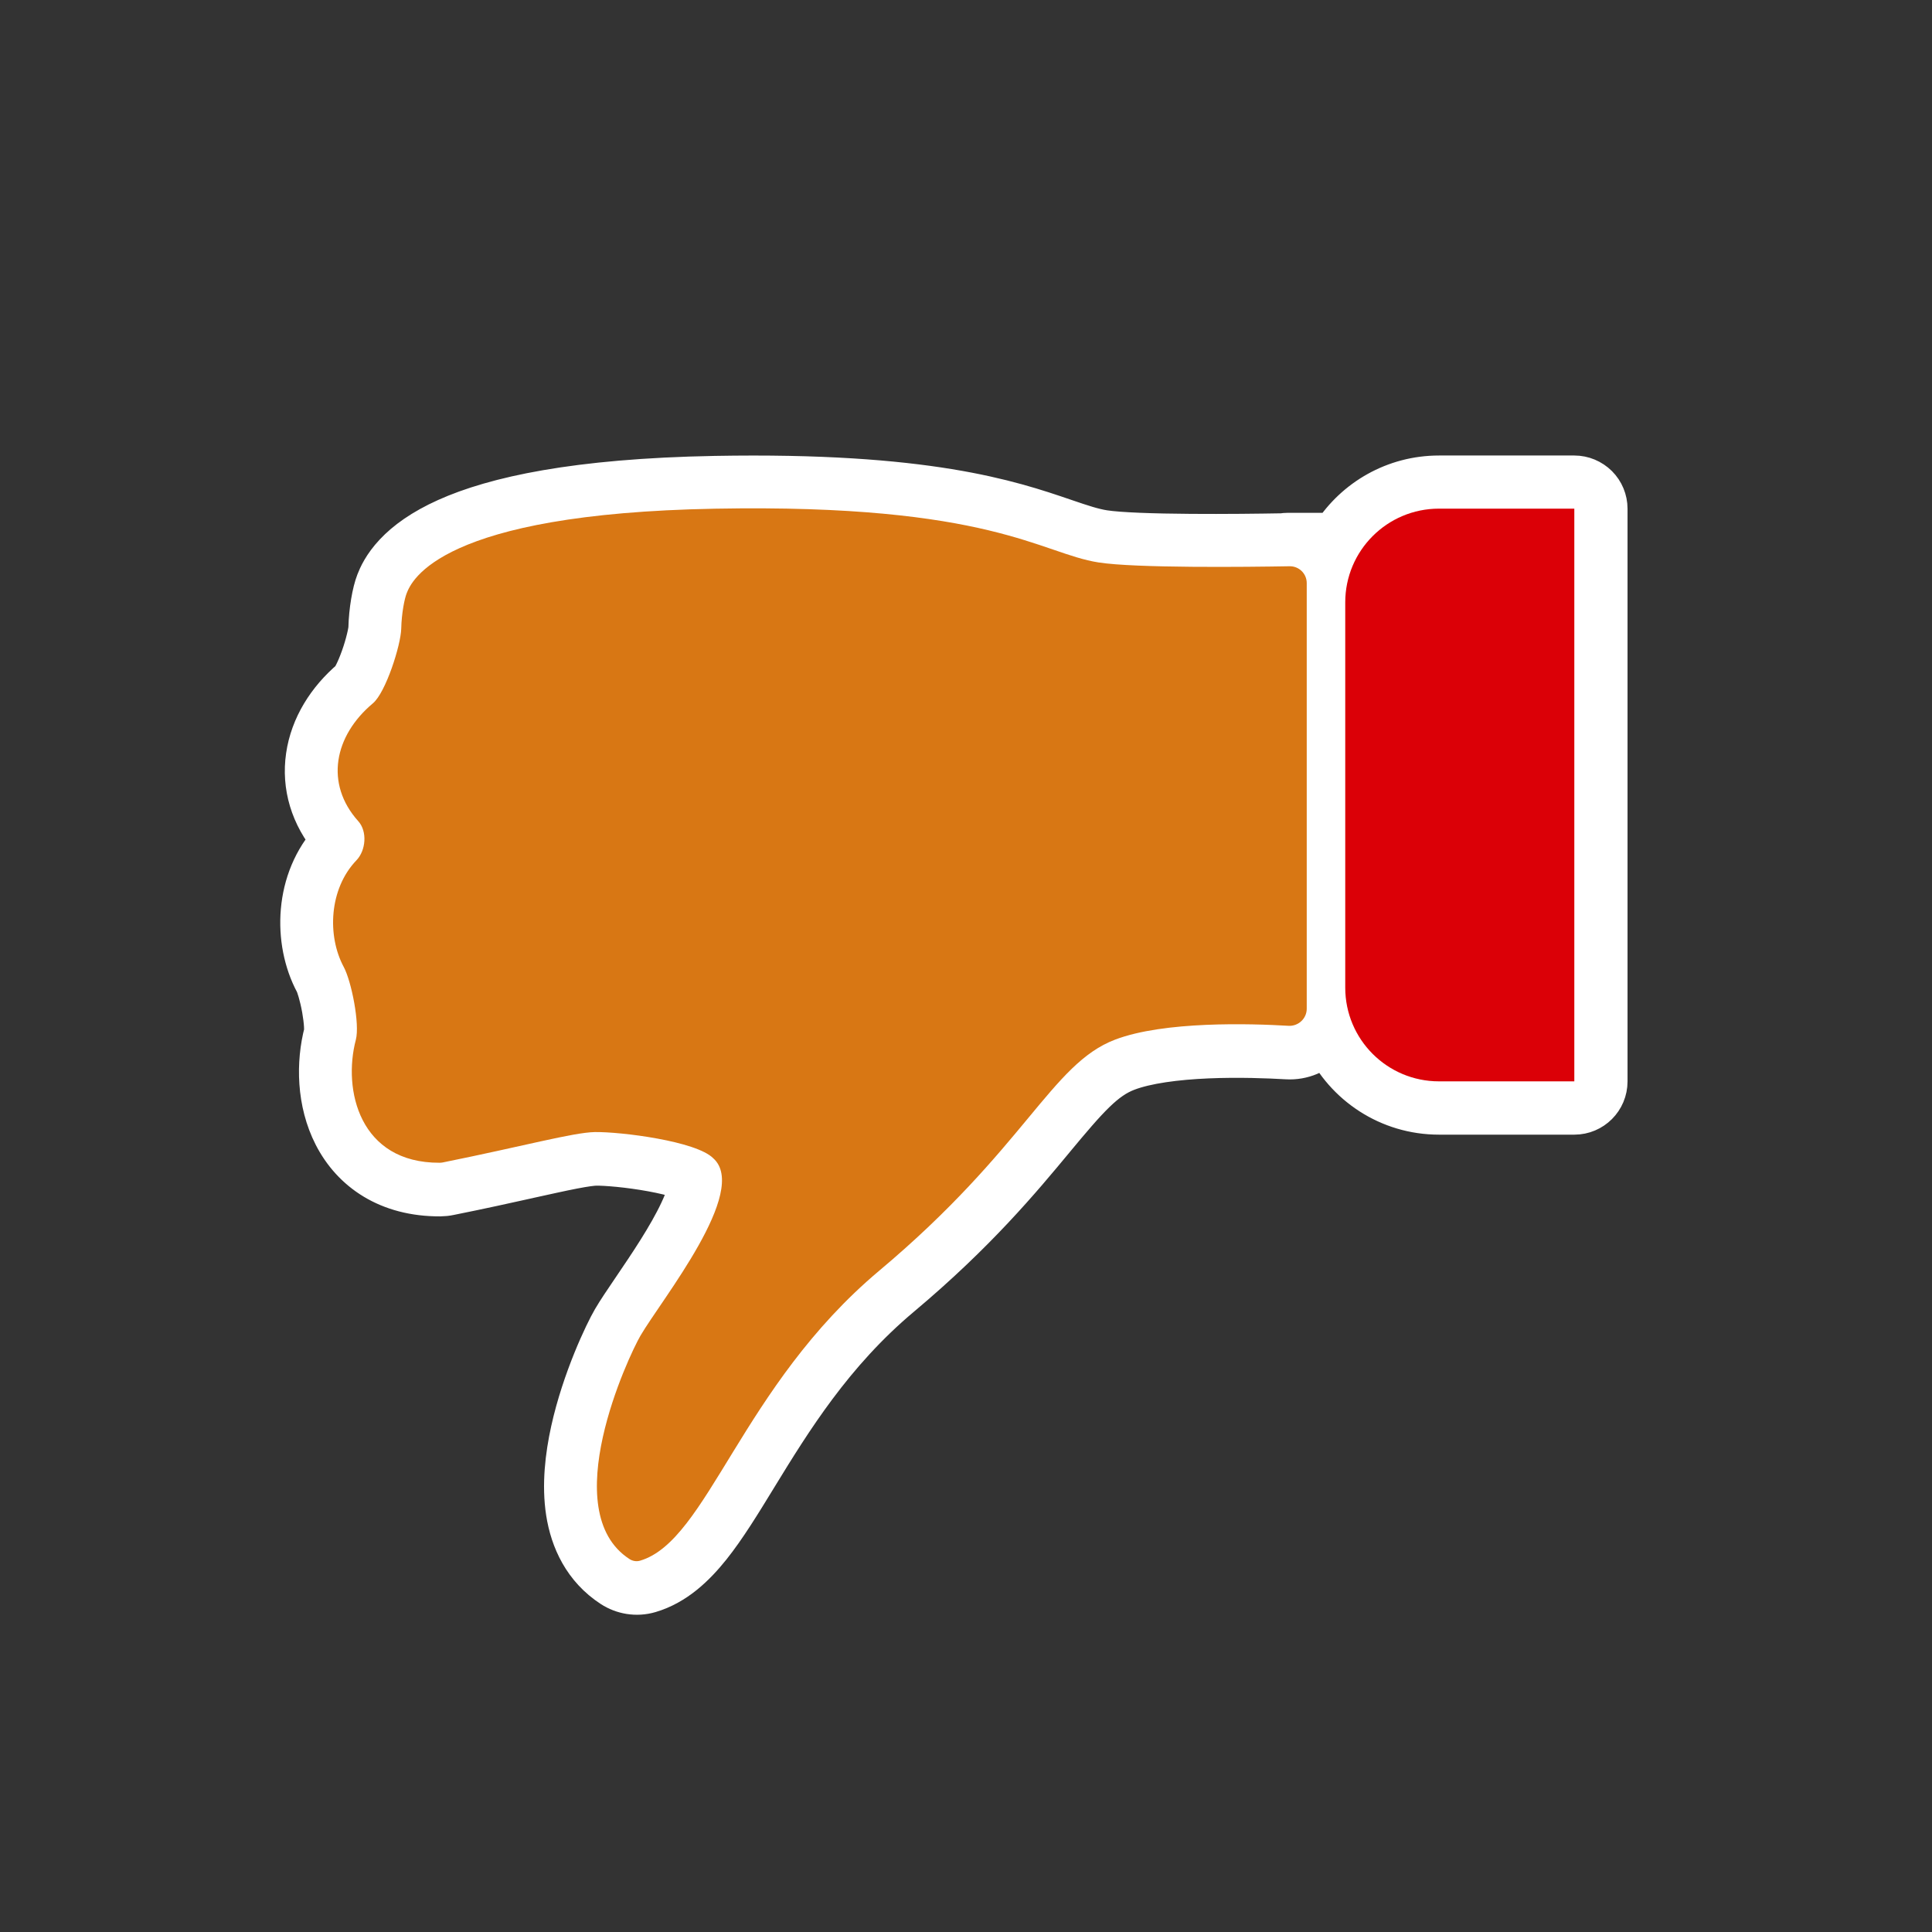 <svg width="44" height="44" viewBox="0 0 44 44" fill="none" xmlns="http://www.w3.org/2000/svg">
<rect x="0" y="0" width="44" height="44" fill="#333333" stroke="none"/>
<path fill-rule="evenodd" clip-rule="evenodd" d="M29.333 12.898C28.325 12.917 25.855 12.947 25.025 12.817C24.7 12.766 24.386 12.659 24.002 12.527L24.002 12.527C22.832 12.127 21.018 11.507 16.298 11.593C10.028 11.707 9.383 13.229 9.268 13.521C9.22 13.645 9.154 13.973 9.145 14.323C9.136 14.703 8.792 15.781 8.501 16.024C7.615 16.766 7.401 17.857 8.168 18.711C8.376 18.943 8.342 19.375 8.126 19.6C7.5 20.253 7.457 21.323 7.836 22.029C8.012 22.355 8.206 23.33 8.112 23.689C7.812 24.827 8.194 26.497 10.021 26.489C10.044 26.489 10.069 26.486 10.091 26.482C10.784 26.342 11.377 26.211 11.874 26.1C12.692 25.919 13.249 25.795 13.555 25.79C14.14 25.781 15.866 25.995 16.252 26.386C16.919 26.982 15.751 28.701 15.019 29.779C14.841 30.04 14.69 30.264 14.596 30.424C14.318 30.9 12.668 34.424 14.342 35.513C14.415 35.56 14.505 35.575 14.587 35.551C15.319 35.334 15.874 34.428 16.593 33.252C17.387 31.956 18.382 30.331 20.036 28.944C21.707 27.541 22.686 26.361 23.43 25.464C24.169 24.573 24.677 23.961 25.402 23.684C26.521 23.258 28.494 23.319 29.351 23.37C29.575 23.383 29.768 23.206 29.768 22.981V22.889H30.674C30.859 23.879 31.728 24.628 32.772 24.628H35.855L35.855 11.585H32.772C31.887 11.585 31.128 12.122 30.805 12.889H29.333V12.898Z" fill="white"/>
<path fill-rule="evenodd" clip-rule="evenodd" d="M29.333 12.89V12.899C28.326 12.918 25.855 12.949 25.025 12.819C24.7 12.768 24.386 12.66 24.002 12.529C22.832 12.129 21.018 11.508 16.298 11.594C10.028 11.709 9.383 13.231 9.268 13.523C9.22 13.646 9.154 13.974 9.145 14.325C9.136 14.704 8.792 15.782 8.501 16.026C7.615 16.767 7.401 17.858 8.168 18.712C8.377 18.944 8.342 19.376 8.126 19.601C7.5 20.254 7.457 21.324 7.836 22.03C8.012 22.357 8.206 23.331 8.112 23.69C7.812 24.828 8.194 26.499 10.021 26.49C10.044 26.49 10.069 26.488 10.091 26.483C10.784 26.343 11.377 26.212 11.874 26.102C12.692 25.92 13.249 25.797 13.555 25.792C14.14 25.782 15.866 25.996 16.252 26.388C16.919 26.983 15.751 28.702 15.019 29.78C14.842 30.041 14.69 30.265 14.596 30.426C14.318 30.901 12.668 34.425 14.342 35.515C14.415 35.562 14.505 35.577 14.587 35.552C15.319 35.336 15.874 34.429 16.593 33.254C17.387 31.957 18.382 30.332 20.036 28.945C21.708 27.543 22.686 26.363 23.43 25.465C24.169 24.575 24.677 23.962 25.402 23.686C26.521 23.26 28.494 23.32 29.351 23.371C29.575 23.385 29.768 23.207 29.768 22.982V22.89H30.674C30.859 23.88 31.728 24.629 32.772 24.629H35.855L35.855 11.586H32.772C31.887 11.586 31.128 12.124 30.805 12.89H29.333ZM30.379 12.179H29.333C29.289 12.179 29.247 12.183 29.206 12.19C28.694 12.199 27.895 12.209 27.117 12.203C26.257 12.197 25.488 12.171 25.135 12.116C24.883 12.076 24.63 11.992 24.232 11.856C22.99 11.431 21.093 10.795 16.285 10.883C13.107 10.941 11.268 11.355 10.183 11.843C9.634 12.09 9.265 12.361 9.015 12.627C8.758 12.9 8.654 13.139 8.606 13.263C8.517 13.491 8.444 13.909 8.434 14.307C8.434 14.308 8.434 14.314 8.433 14.327C8.431 14.341 8.429 14.359 8.425 14.381C8.418 14.427 8.406 14.483 8.39 14.549C8.358 14.682 8.313 14.836 8.259 14.987C8.204 15.141 8.146 15.278 8.091 15.383C8.052 15.458 8.028 15.49 8.024 15.497C7.485 15.955 7.108 16.555 7.011 17.225C6.913 17.896 7.109 18.569 7.59 19.133C6.74 20.042 6.712 21.441 7.21 22.367C7.242 22.427 7.319 22.66 7.375 22.973C7.4 23.116 7.417 23.252 7.423 23.362C7.428 23.469 7.422 23.513 7.422 23.513C7.423 23.513 7.423 23.512 7.424 23.509C7.24 24.208 7.253 25.097 7.636 25.845C8.047 26.647 8.848 27.207 10.024 27.202C10.096 27.201 10.167 27.194 10.232 27.18C10.931 27.04 11.53 26.907 12.026 26.797L12.028 26.796C12.44 26.705 12.773 26.631 13.041 26.579C13.32 26.525 13.482 26.505 13.566 26.503C13.797 26.499 14.326 26.543 14.85 26.639C15.108 26.686 15.343 26.742 15.525 26.803C15.648 26.844 15.713 26.876 15.739 26.89C15.739 26.903 15.738 26.921 15.736 26.944C15.721 27.089 15.653 27.309 15.516 27.601C15.245 28.179 14.804 28.83 14.43 29.381L14.417 29.4C14.251 29.645 14.088 29.885 13.982 30.067C13.811 30.359 13.298 31.427 13.042 32.586C12.914 33.167 12.838 33.822 12.933 34.436C13.031 35.064 13.32 35.698 13.954 36.111C14.191 36.265 14.495 36.321 14.789 36.234C15.365 36.064 15.8 35.645 16.151 35.207C16.499 34.771 16.837 34.219 17.183 33.653L17.2 33.625C17.996 32.325 18.938 30.794 20.493 29.49C22.214 28.046 23.225 26.827 23.977 25.921L23.978 25.919C24.755 24.983 25.141 24.547 25.656 24.351C26.103 24.18 26.78 24.091 27.505 24.06C28.212 24.03 28.893 24.057 29.308 24.081C29.657 24.102 29.981 23.958 30.2 23.714C30.656 24.676 31.636 25.341 32.772 25.341H35.855C36.248 25.341 36.566 25.022 36.566 24.629L36.566 11.586C36.566 11.397 36.491 11.216 36.358 11.083C36.224 10.95 36.043 10.874 35.855 10.874H32.772C31.767 10.874 30.885 11.395 30.379 12.179ZM15.737 26.857C15.737 26.857 15.737 26.858 15.738 26.862C15.737 26.858 15.737 26.856 15.737 26.857Z" fill="white"/>
<path d="M14.596 30.426C14.69 30.265 14.842 30.041 15.019 29.78C15.751 28.702 16.919 26.983 16.252 26.388C15.866 25.996 14.14 25.782 13.555 25.792C13.249 25.797 12.692 25.92 11.874 26.102C11.377 26.212 10.784 26.343 10.091 26.483C10.069 26.488 10.044 26.49 10.021 26.49C8.194 26.499 7.812 24.828 8.112 23.69C8.206 23.331 8.012 22.357 7.836 22.03C7.457 21.324 7.5 20.254 8.126 19.601C8.342 19.376 8.377 18.944 8.168 18.712C7.401 17.858 7.615 16.767 8.501 16.026C8.792 15.782 9.136 14.704 9.145 14.325C9.154 13.974 9.22 13.646 9.268 13.523C9.383 13.231 10.028 11.709 16.298 11.594C21.018 11.508 22.832 12.129 24.002 12.529C24.386 12.66 24.7 12.768 25.025 12.819C25.855 12.949 28.326 12.918 29.333 12.899V12.89H30.805C31.128 12.124 31.887 11.586 32.772 11.586H35.855L35.855 24.629H32.772C31.728 24.629 30.859 23.88 30.674 22.89H29.768V22.982C29.768 23.207 29.575 23.385 29.351 23.371C28.494 23.32 26.521 23.26 25.402 23.686C24.677 23.962 24.169 24.575 23.43 25.465C22.686 26.363 21.708 27.543 20.036 28.945C18.382 30.332 17.387 31.957 16.593 33.254C15.874 34.429 15.319 35.336 14.587 35.552C14.505 35.577 14.415 35.562 14.342 35.515C12.668 34.425 14.318 30.901 14.596 30.426ZM14.596 30.426L13.982 30.067M13.982 30.067C14.088 29.885 14.251 29.645 14.417 29.4L14.43 29.381C14.804 28.83 15.245 28.179 15.516 27.601C15.653 27.309 15.721 27.089 15.736 26.944C15.738 26.921 15.739 26.903 15.739 26.89C15.713 26.876 15.648 26.844 15.525 26.803C15.343 26.742 15.108 26.686 14.85 26.639C14.326 26.543 13.797 26.499 13.566 26.503C13.482 26.505 13.32 26.525 13.041 26.579C12.773 26.631 12.44 26.705 12.028 26.796L12.026 26.797C11.53 26.907 10.931 27.04 10.232 27.18C10.167 27.194 10.096 27.201 10.024 27.202C8.848 27.207 8.047 26.647 7.636 25.845C7.253 25.097 7.24 24.208 7.424 23.509C7.423 23.512 7.423 23.513 7.422 23.513C7.422 23.513 7.428 23.469 7.423 23.362C7.417 23.252 7.4 23.116 7.375 22.973C7.319 22.66 7.242 22.427 7.21 22.367C6.712 21.441 6.74 20.042 7.59 19.133C7.109 18.569 6.913 17.896 7.011 17.225C7.108 16.555 7.485 15.955 8.024 15.497C8.028 15.49 8.052 15.458 8.091 15.383C8.146 15.278 8.204 15.141 8.259 14.987C8.313 14.836 8.358 14.682 8.39 14.549C8.406 14.483 8.418 14.427 8.425 14.381C8.429 14.359 8.431 14.341 8.433 14.327C8.434 14.314 8.434 14.308 8.434 14.307C8.444 13.909 8.517 13.491 8.606 13.263C8.654 13.139 8.758 12.9 9.015 12.627C9.265 12.361 9.634 12.09 10.183 11.843C11.268 11.355 13.107 10.941 16.285 10.883C21.093 10.795 22.99 11.431 24.232 11.856C24.63 11.992 24.883 12.076 25.135 12.116C25.488 12.171 26.257 12.197 27.117 12.203C27.895 12.209 28.694 12.199 29.206 12.19C29.247 12.183 29.289 12.179 29.333 12.179H30.379C30.885 11.395 31.767 10.874 32.772 10.874H35.855C36.043 10.874 36.224 10.95 36.358 11.083C36.491 11.216 36.566 11.397 36.566 11.586L36.566 24.629C36.566 25.022 36.248 25.341 35.855 25.341H32.772C31.636 25.341 30.656 24.676 30.2 23.714C29.981 23.958 29.657 24.102 29.308 24.081C28.893 24.057 28.212 24.03 27.505 24.06C26.78 24.091 26.103 24.18 25.656 24.351C25.141 24.547 24.755 24.983 23.978 25.919L23.977 25.921C23.225 26.827 22.214 28.046 20.493 29.49C18.938 30.794 17.996 32.325 17.2 33.625L17.183 33.653C16.837 34.219 16.499 34.771 16.151 35.207C15.8 35.645 15.365 36.064 14.789 36.234C14.495 36.321 14.191 36.265 13.954 36.111C13.32 35.698 13.031 35.064 12.933 34.436C12.838 33.822 12.914 33.167 13.042 32.586C13.298 31.427 13.811 30.359 13.982 30.067ZM15.737 26.857C15.737 26.857 15.737 26.858 15.738 26.862C15.737 26.858 15.737 26.856 15.737 26.857Z" stroke="white" stroke-linejoin="round"/>
<path d="M25.017 12.809C25.859 12.941 28.394 12.913 29.37 12.896C29.585 12.893 29.76 13.065 29.76 13.28V22.973C29.76 23.198 29.567 23.376 29.343 23.362C28.486 23.311 26.513 23.251 25.395 23.677C23.937 24.232 23.358 26.142 20.028 28.936C16.875 31.581 16.119 35.087 14.579 35.543C14.497 35.568 14.407 35.553 14.334 35.505C12.66 34.416 14.31 30.892 14.588 30.416C15.071 29.591 17.073 27.118 16.244 26.379C15.858 25.987 14.132 25.773 13.547 25.782C13.055 25.791 11.915 26.105 10.084 26.474C10.061 26.478 10.037 26.481 10.013 26.481C8.186 26.489 7.804 24.819 8.104 23.681C8.198 23.322 8.004 22.348 7.828 22.021C7.449 21.315 7.492 20.245 8.118 19.592C8.334 19.367 8.369 18.935 8.16 18.703C7.393 17.849 7.608 16.758 8.493 16.017C8.784 15.773 9.129 14.695 9.138 14.315C9.146 13.965 9.212 13.637 9.261 13.513C9.375 13.222 10.021 11.699 16.29 11.585C22.56 11.47 23.703 12.604 25.017 12.809Z" fill="#D87714"/>
<path d="M32.771 11.584C31.592 11.584 30.637 12.54 30.637 13.718L30.637 22.493C30.637 23.672 31.592 24.627 32.771 24.627L35.854 24.627L35.854 11.584L32.771 11.584Z" fill="#DB0007"/>
</svg>
